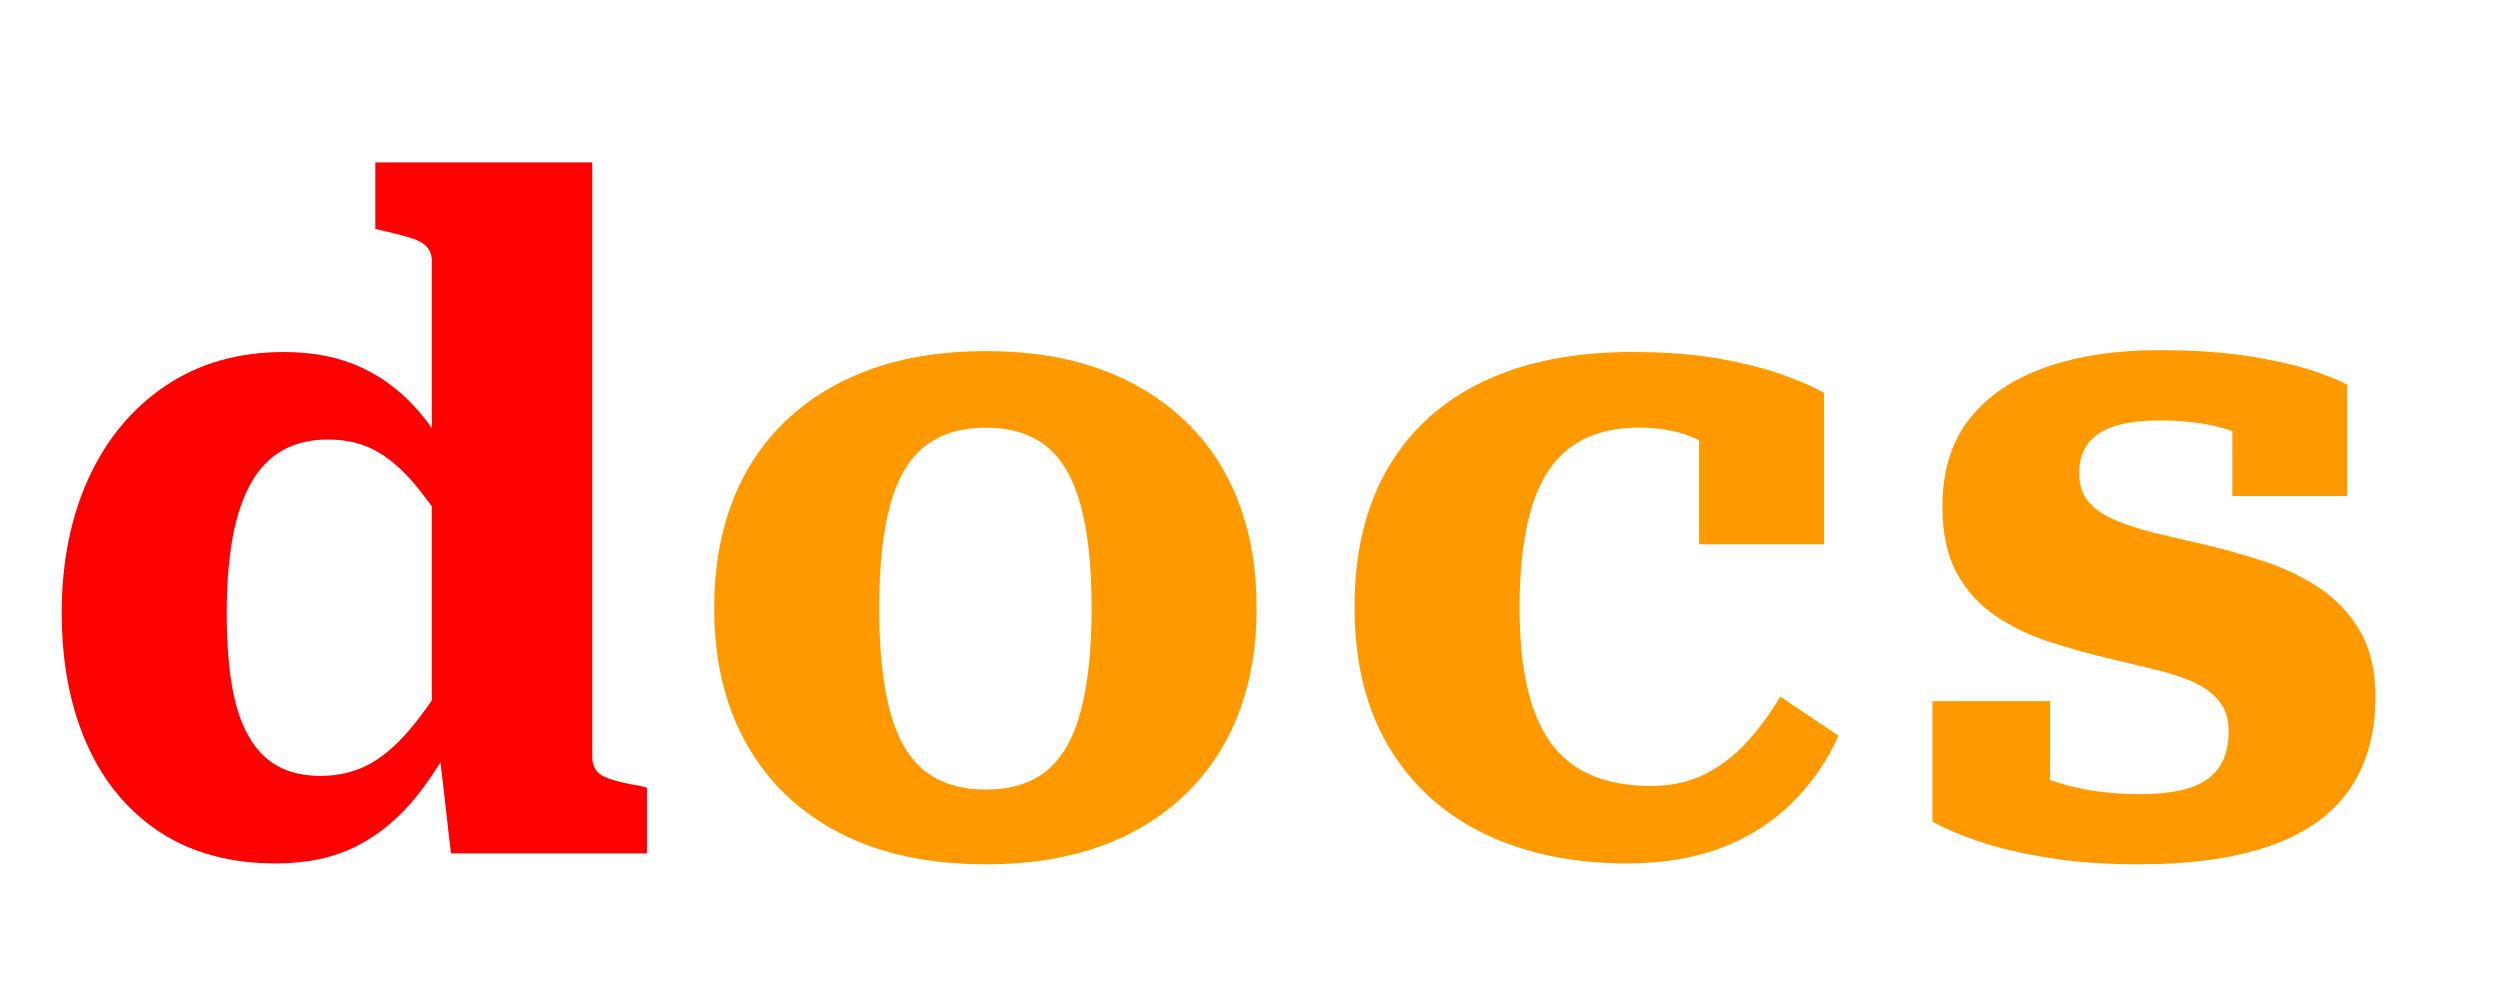 <svg version="1.1" viewBox="0.0 0.0 804.444 317.037" fill="none" stroke="none" stroke-linecap="square" stroke-miterlimit="10" xmlns:xlink="http://www.w3.org/1999/xlink" xmlns="http://www.w3.org/2000/svg"><clipPath id="p.0"><path d="m0 0l804.444 0l0 317.037l-804.444 0l0 -317.037z" clip-rule="nonzero"/></clipPath><g clip-path="url(#p.0)"><path fill="#000000" fill-opacity="0.0" d="m0 0l804.444 0l0 317.037l-804.444 0z" fill-rule="evenodd"/><path fill="#000000" fill-opacity="0.0" d="m0 -16.0l203.559 0l0 374.898l-203.559 0z" fill-rule="evenodd"/><path fill="#ff0000" d="m190.562 243.506q0 4.688 3.953 6.453q3.969 1.766 11.594 2.938l2.062 0.578l0 21.125l-63.062 0l-4.109 -35.781l-2.062 2.641l0 -157.516q0 -2.938 -1.766 -4.688q-1.75 -1.766 -5.266 -2.797q-3.516 -1.031 -8.516 -2.203l-2.625 -0.594l0 -21.406l69.797 0l0 191.25zm-99.141 -130.234q14.375 0 25.219 5.141q10.859 5.125 19.078 15.094q8.219 9.969 14.078 24.062l-0.297 21.109q-7.922 -12.609 -14.375 -20.812q-6.453 -8.219 -13.344 -12.328q-6.891 -4.109 -16.281 -4.109q-8.5 0 -14.672 3.531q-6.156 3.516 -10.109 10.562q-3.953 7.031 -5.859 17.453q-1.906 10.406 -1.906 24.188q0 13.203 1.609 23.031q1.609 9.828 5.266 16.422q3.672 6.594 9.391 9.828q5.719 3.219 13.938 3.219q9.094 0 16.281 -4.094q7.188 -4.109 14.375 -13.203q7.188 -9.094 15.688 -23.766l0.297 21.703q-7.047 14.969 -15.547 25.672q-8.5 10.703 -19.5 16.281q-11.0 5.578 -25.969 5.578q-22.0 0 -37.406 -10.125q-15.391 -10.125 -23.453 -28.312q-8.062 -18.188 -8.062 -42.234q0 -24.344 8.641 -43.266q8.656 -18.922 24.781 -29.766q16.141 -10.859 38.141 -10.859z" fill-rule="nonzero"/><path fill="#000000" fill-opacity="0.0" d="m209.955 -16.0l221.165 0l0 374.898l-221.165 0z" fill-rule="evenodd"/><path fill="#ff9900" d="m404.346 195.694q0 25.234 -10.422 43.719q-10.406 18.469 -29.922 28.594q-19.5 10.109 -46.781 10.109q-27.578 0 -47.094 -10.109q-19.5 -10.125 -29.906 -28.594q-10.406 -18.484 -10.406 -43.719q0 -19.062 5.859 -34.312q5.875 -15.266 17.312 -26.109q11.438 -10.859 27.562 -16.578q16.141 -5.719 36.672 -5.719q20.531 0 36.516 5.719q15.984 5.719 27.422 16.578q11.453 10.844 17.312 26.109q5.875 15.25 5.875 34.312zm-121.438 0q0 20.234 3.516 33.297q3.516 13.047 11.141 19.062q7.625 6.016 19.656 6.016q12.031 0 19.5 -6.016q7.484 -6.016 11.0 -19.062q3.531 -13.062 3.531 -33.297q0 -20.234 -3.531 -33.141q-3.516 -12.906 -11.0 -18.922q-7.469 -6.016 -19.5 -6.016q-12.031 0 -19.656 6.016q-7.625 6.016 -11.141 18.922q-3.516 12.906 -3.516 33.141z" fill-rule="nonzero"/><path fill="#000000" fill-opacity="0.0" d="m416.0 -16.0l203.559 0l0 374.898l-203.559 0z" fill-rule="evenodd"/><path fill="#ff9900" d="m531.188 252.897q10.266 0 18.031 -4.109q7.781 -4.109 13.641 -10.844q5.875 -6.75 9.984 -13.797l18.766 12.609q-5.578 12.328 -15.109 21.719q-9.531 9.375 -22.734 14.375q-13.188 4.984 -30.203 4.984q-26.109 0 -45.906 -9.531q-19.797 -9.547 -30.797 -28.016q-11.0 -18.484 -11.0 -44.891q0 -26.391 10.703 -44.719q10.703 -18.344 30.641 -27.875q19.953 -9.531 47.828 -9.531q16.719 0 29.172 2.344q12.469 2.344 20.688 5.422q8.219 3.078 12.031 5.438l0 48.688l-40.188 0l0 -43.125q3.812 0 6.156 1.906q2.344 1.906 3.375 4.703q1.031 2.781 0.875 5.422q-0.141 2.641 -0.734 4.109q-4.984 -4.703 -12.172 -7.625q-7.188 -2.938 -16.859 -2.938q-13.5 0 -22.016 6.312q-8.5 6.297 -12.453 19.203q-3.953 12.906 -3.953 32.266q0 14.969 2.484 25.828q2.5 10.844 7.625 17.891q5.141 7.031 13.203 10.406q8.062 3.375 18.922 3.375z" fill-rule="nonzero"/><path fill="#000000" fill-opacity="0.0" d="m601.955 -16.0l221.165 0l0 374.898l-221.165 0z" fill-rule="evenodd"/><path fill="#ff9900" d="m717.143 235.287q0 -5.859 -3.078 -9.672q-3.078 -3.812 -8.359 -6.156q-5.281 -2.359 -12.031 -3.969q-6.75 -1.609 -14.078 -3.375q-9.969 -2.344 -19.656 -5.422q-9.672 -3.078 -17.594 -8.359q-7.922 -5.281 -12.625 -13.781q-4.688 -8.516 -4.688 -21.422q0 -17.297 8.656 -28.297q8.656 -11.0 24.344 -16.578q15.688 -5.578 36.812 -5.578q17.016 0 29.484 2.062q12.469 2.047 20.234 4.688q7.781 2.641 10.703 4.406l0 35.781l-36.953 0l0 -28.156q4.406 -0.594 6.75 0.578q2.344 1.172 3.219 3.078q0.891 1.906 0.734 4.266q-0.141 2.344 -0.734 4.688q-3.516 -2.938 -8.5 -4.844q-4.984 -1.906 -11.156 -2.922q-6.156 -1.031 -13.781 -1.031q-13.203 0 -19.516 4.25q-6.297 4.25 -6.297 12.766q0 5.562 2.938 9.094q2.938 3.516 8.359 5.859q5.422 2.344 12.453 4.109q7.047 1.766 14.969 3.516q10.266 2.344 20.234 5.578q9.984 3.219 18.188 8.656q8.219 5.422 13.203 13.938q4.984 8.5 4.984 21.109q0 17.891 -8.359 29.922q-8.359 12.031 -25.375 18.047q-17.0 6.0 -42.531 6.0q-16.422 0 -29.625 -2.203q-13.203 -2.188 -22.438 -5.406q-9.234 -3.234 -14.219 -6.172l0 -38.719l37.828 0l0 37.547q-5.562 -2.062 -8.656 -4.844q-3.078 -2.781 -4.109 -5.719q-1.016 -2.938 -0.281 -4.844q0.734 -1.906 2.781 -1.906q3.812 2.641 9.531 4.844q5.719 2.203 13.203 3.531q7.484 1.312 16.281 1.312q9.969 0 16.281 -2.047q6.312 -2.062 9.391 -6.609q3.078 -4.547 3.078 -11.594z" fill-rule="nonzero"/></g></svg>